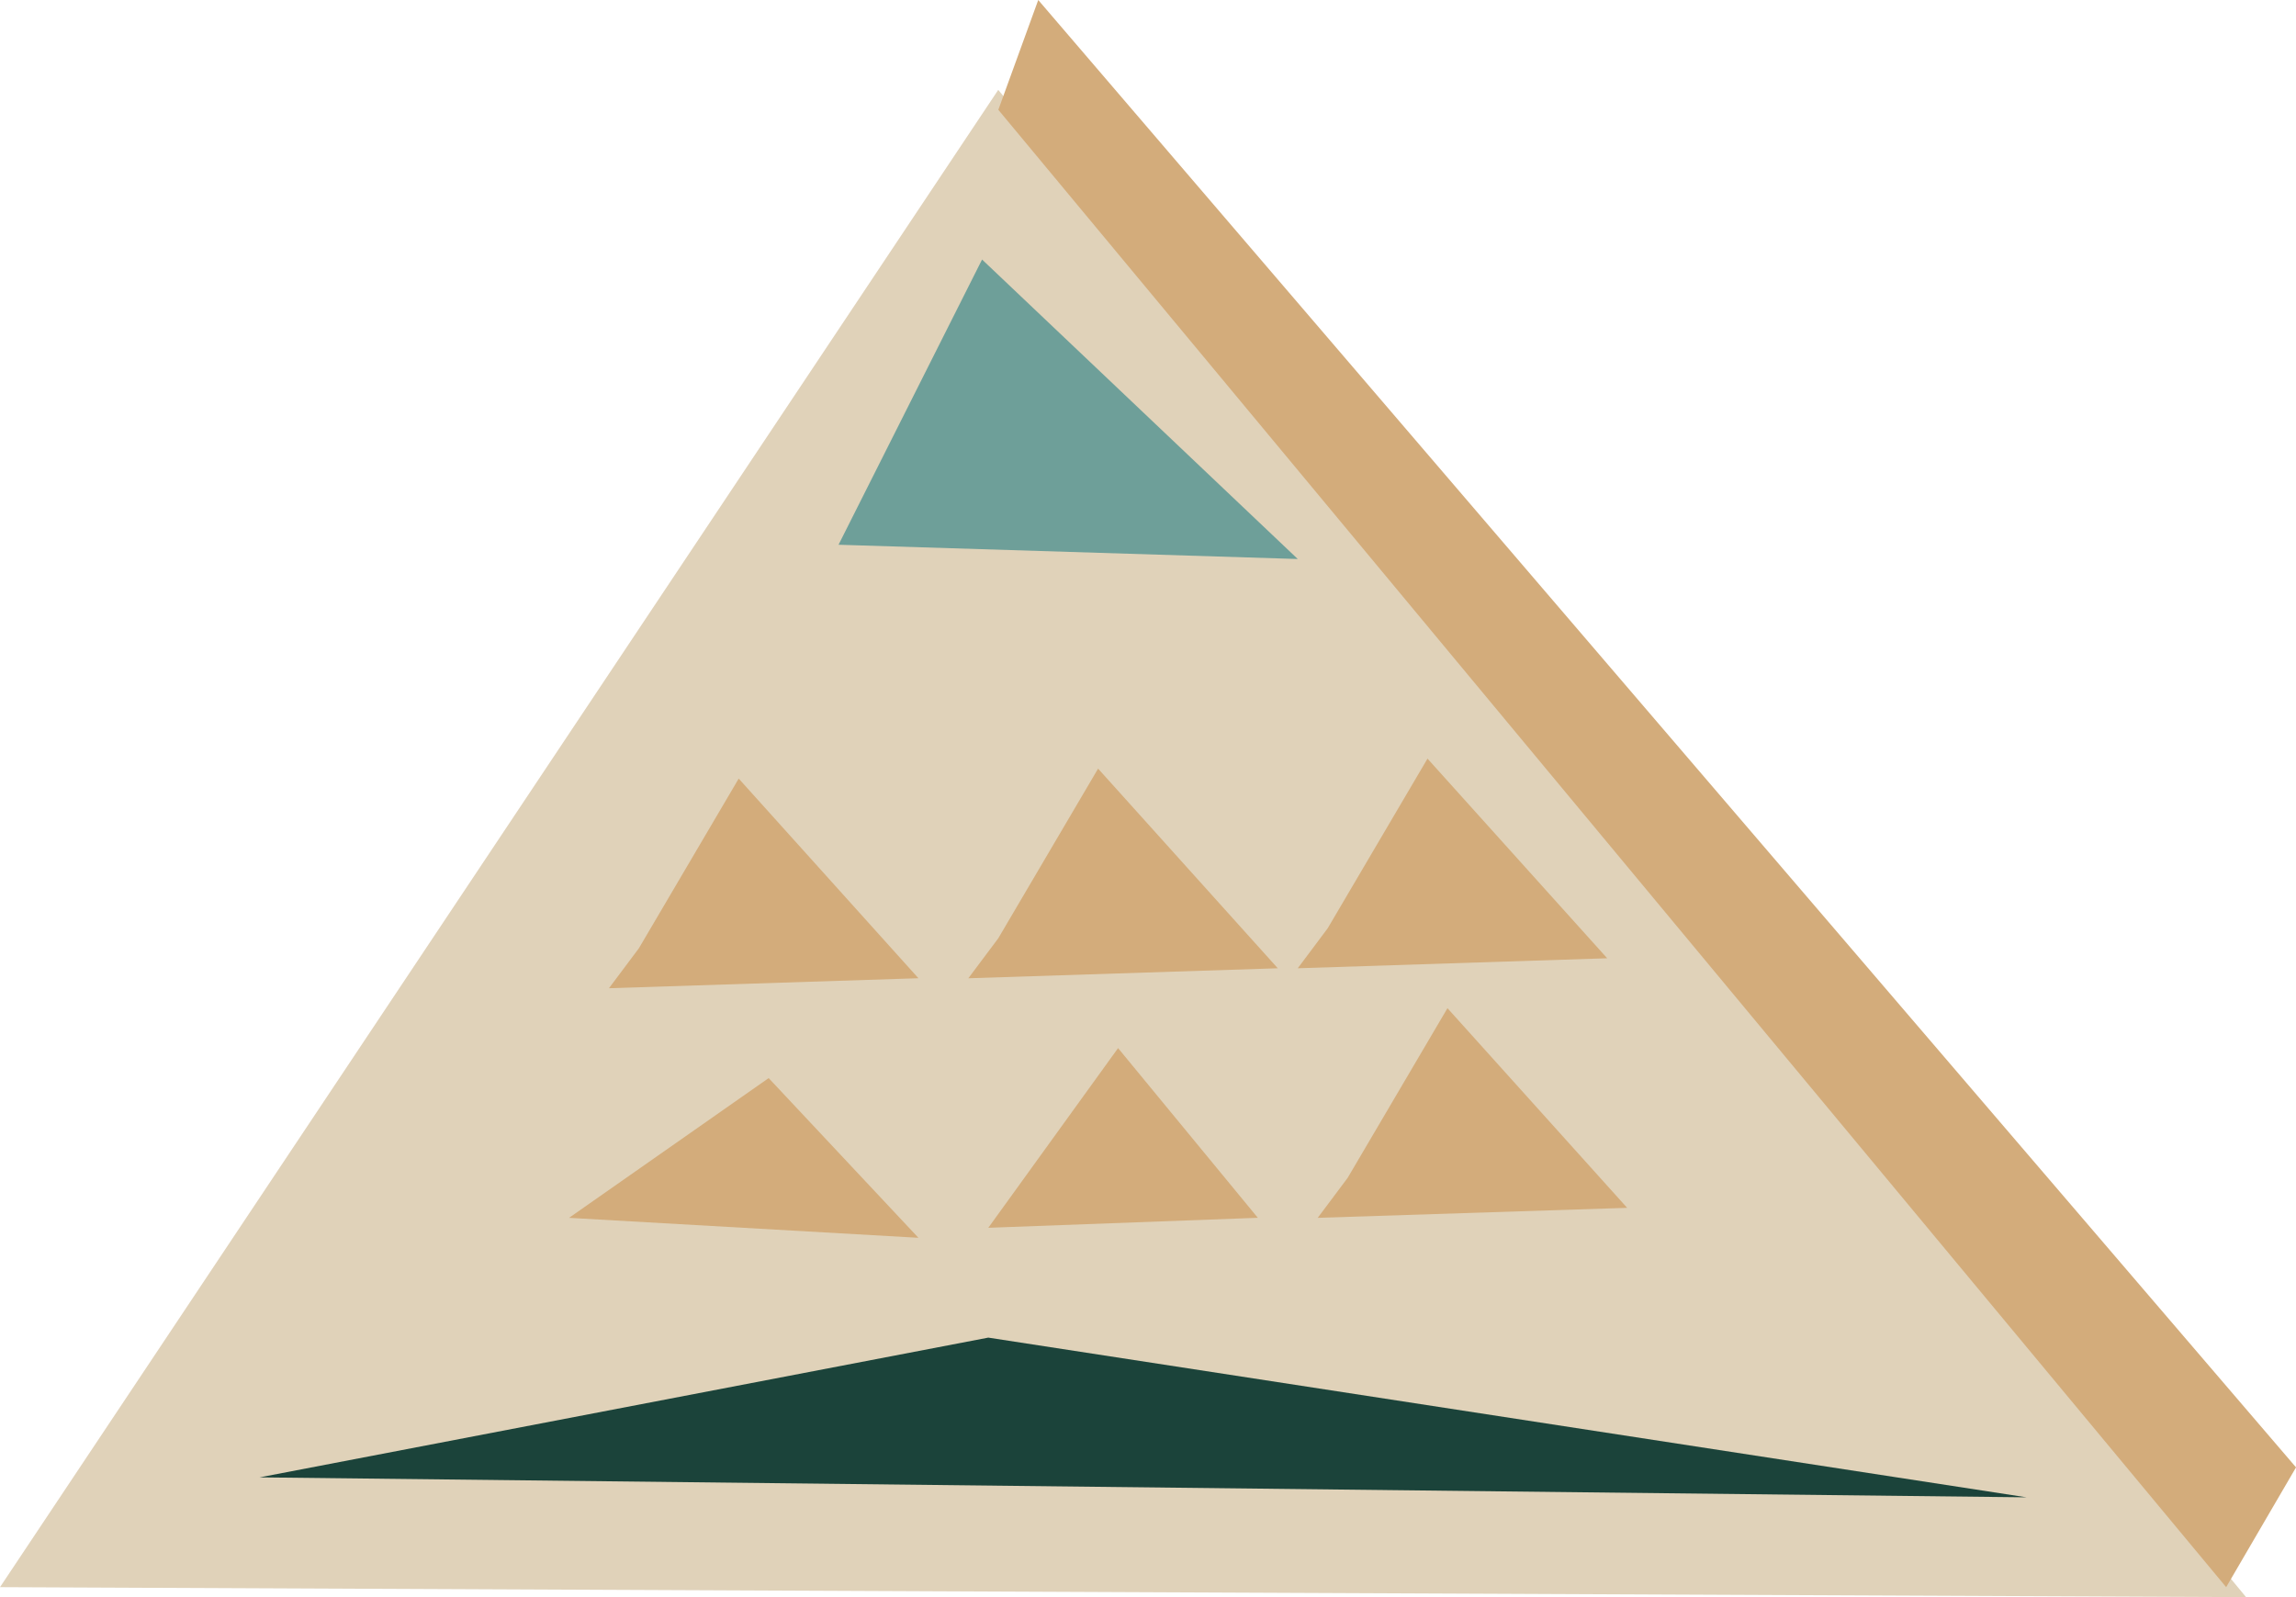 <?xml version="1.0" encoding="UTF-8" standalone="no"?>
<!-- Created with Inkscape (http://www.inkscape.org/) -->

<svg
   width="60.854mm"
   height="42.333mm"
   viewBox="0 0 60.854 42.333"
   version="1.1"
   id="svg1"
   xmlns:inkscape="http://www.inkscape.org/namespaces/inkscape"
   xmlns:sodipodi="http://sodipodi.sourceforge.net/DTD/sodipodi-0.dtd"
   xmlns="http://www.w3.org/2000/svg"
   xmlns:svg="http://www.w3.org/2000/svg">
  <sodipodi:namedview
     id="namedview1"
     pagecolor="#ffffff"
     bordercolor="#000000"
     borderopacity="0.25"
     inkscape:showpageshadow="2"
     inkscape:pageopacity="0.0"
     inkscape:pagecheckerboard="0"
     inkscape:deskcolor="#d1d1d1"
     inkscape:document-units="mm"
     showguides="false" />
  <defs
     id="defs1" />
  <g
     inkscape:groupmode="layer"
     id="layer8"
     inkscape:label="kassakone"
     style="display:inline"
     transform="translate(-33.337,-104.51)">
    <path
       style="fill:#e0d2b9;fill-opacity:1;stroke-width:0.265"
       d="m 33.337,146.579 59.531,0.265 -33.073,-39.952 z"
       id="path68" />
    <path
       style="fill:#1b433a;fill-opacity:1;stroke-width:0.265"
       d="m 40.217,143.669 46.831,0.529 -27.517,-4.233 z"
       id="path69" />
    <path
       style="fill:#d3ac7b;fill-opacity:1;stroke-width:0.265"
       d="m 48.419,136.79 9.26,0.529 -3.969,-4.233 z"
       id="path70"
       inkscape:label="path70" />
    <path
       style="fill:#d3ac7b;fill-opacity:1;stroke-width:0.265"
       d="m 59.531,137.054 7.144,-0.265 -3.704,-4.498 z"
       id="path71" />
    <path
       style="fill:#d3ac7b;fill-opacity:1;stroke-width:0.265"
       d="m 68.262,136.79 8.202,-0.265 -4.763,-5.292 -2.646,4.498 z"
       id="path72" />
    <path
       style="fill:#6e9f99;fill-opacity:1;stroke-width:0.379"
       d="m 55.562,118.949 12.171,0.378 -8.367,-7.938 z"
       id="path73" />
    <path
       style="fill:#d3ac7b;fill-opacity:1;stroke-width:0.265"
       d="m 67.733,130.175 8.202,-0.265 -4.763,-5.292 -2.646,4.498 z"
       id="path72-5" />
    <path
       style="fill:#d3ac7b;fill-opacity:1;stroke-width:0.265"
       d="m 59.002,130.44 8.202,-0.265 -4.763,-5.292 -2.646,4.498 z"
       id="path72-3" />
    <path
       style="fill:#d3ac7b;fill-opacity:1;stroke-width:0.265"
       d="m 49.477,130.704 8.202,-0.265 -4.763,-5.292 -2.646,4.498 z"
       id="path72-7" />
    <path
       style="fill:#d3ac7b;fill-opacity:1;stroke-width:0.265"
       d="m 92.34,146.579 1.852,-3.175 -33.337,-38.894 -1.058,2.91 z"
       id="path74" />
  </g>
</svg>
